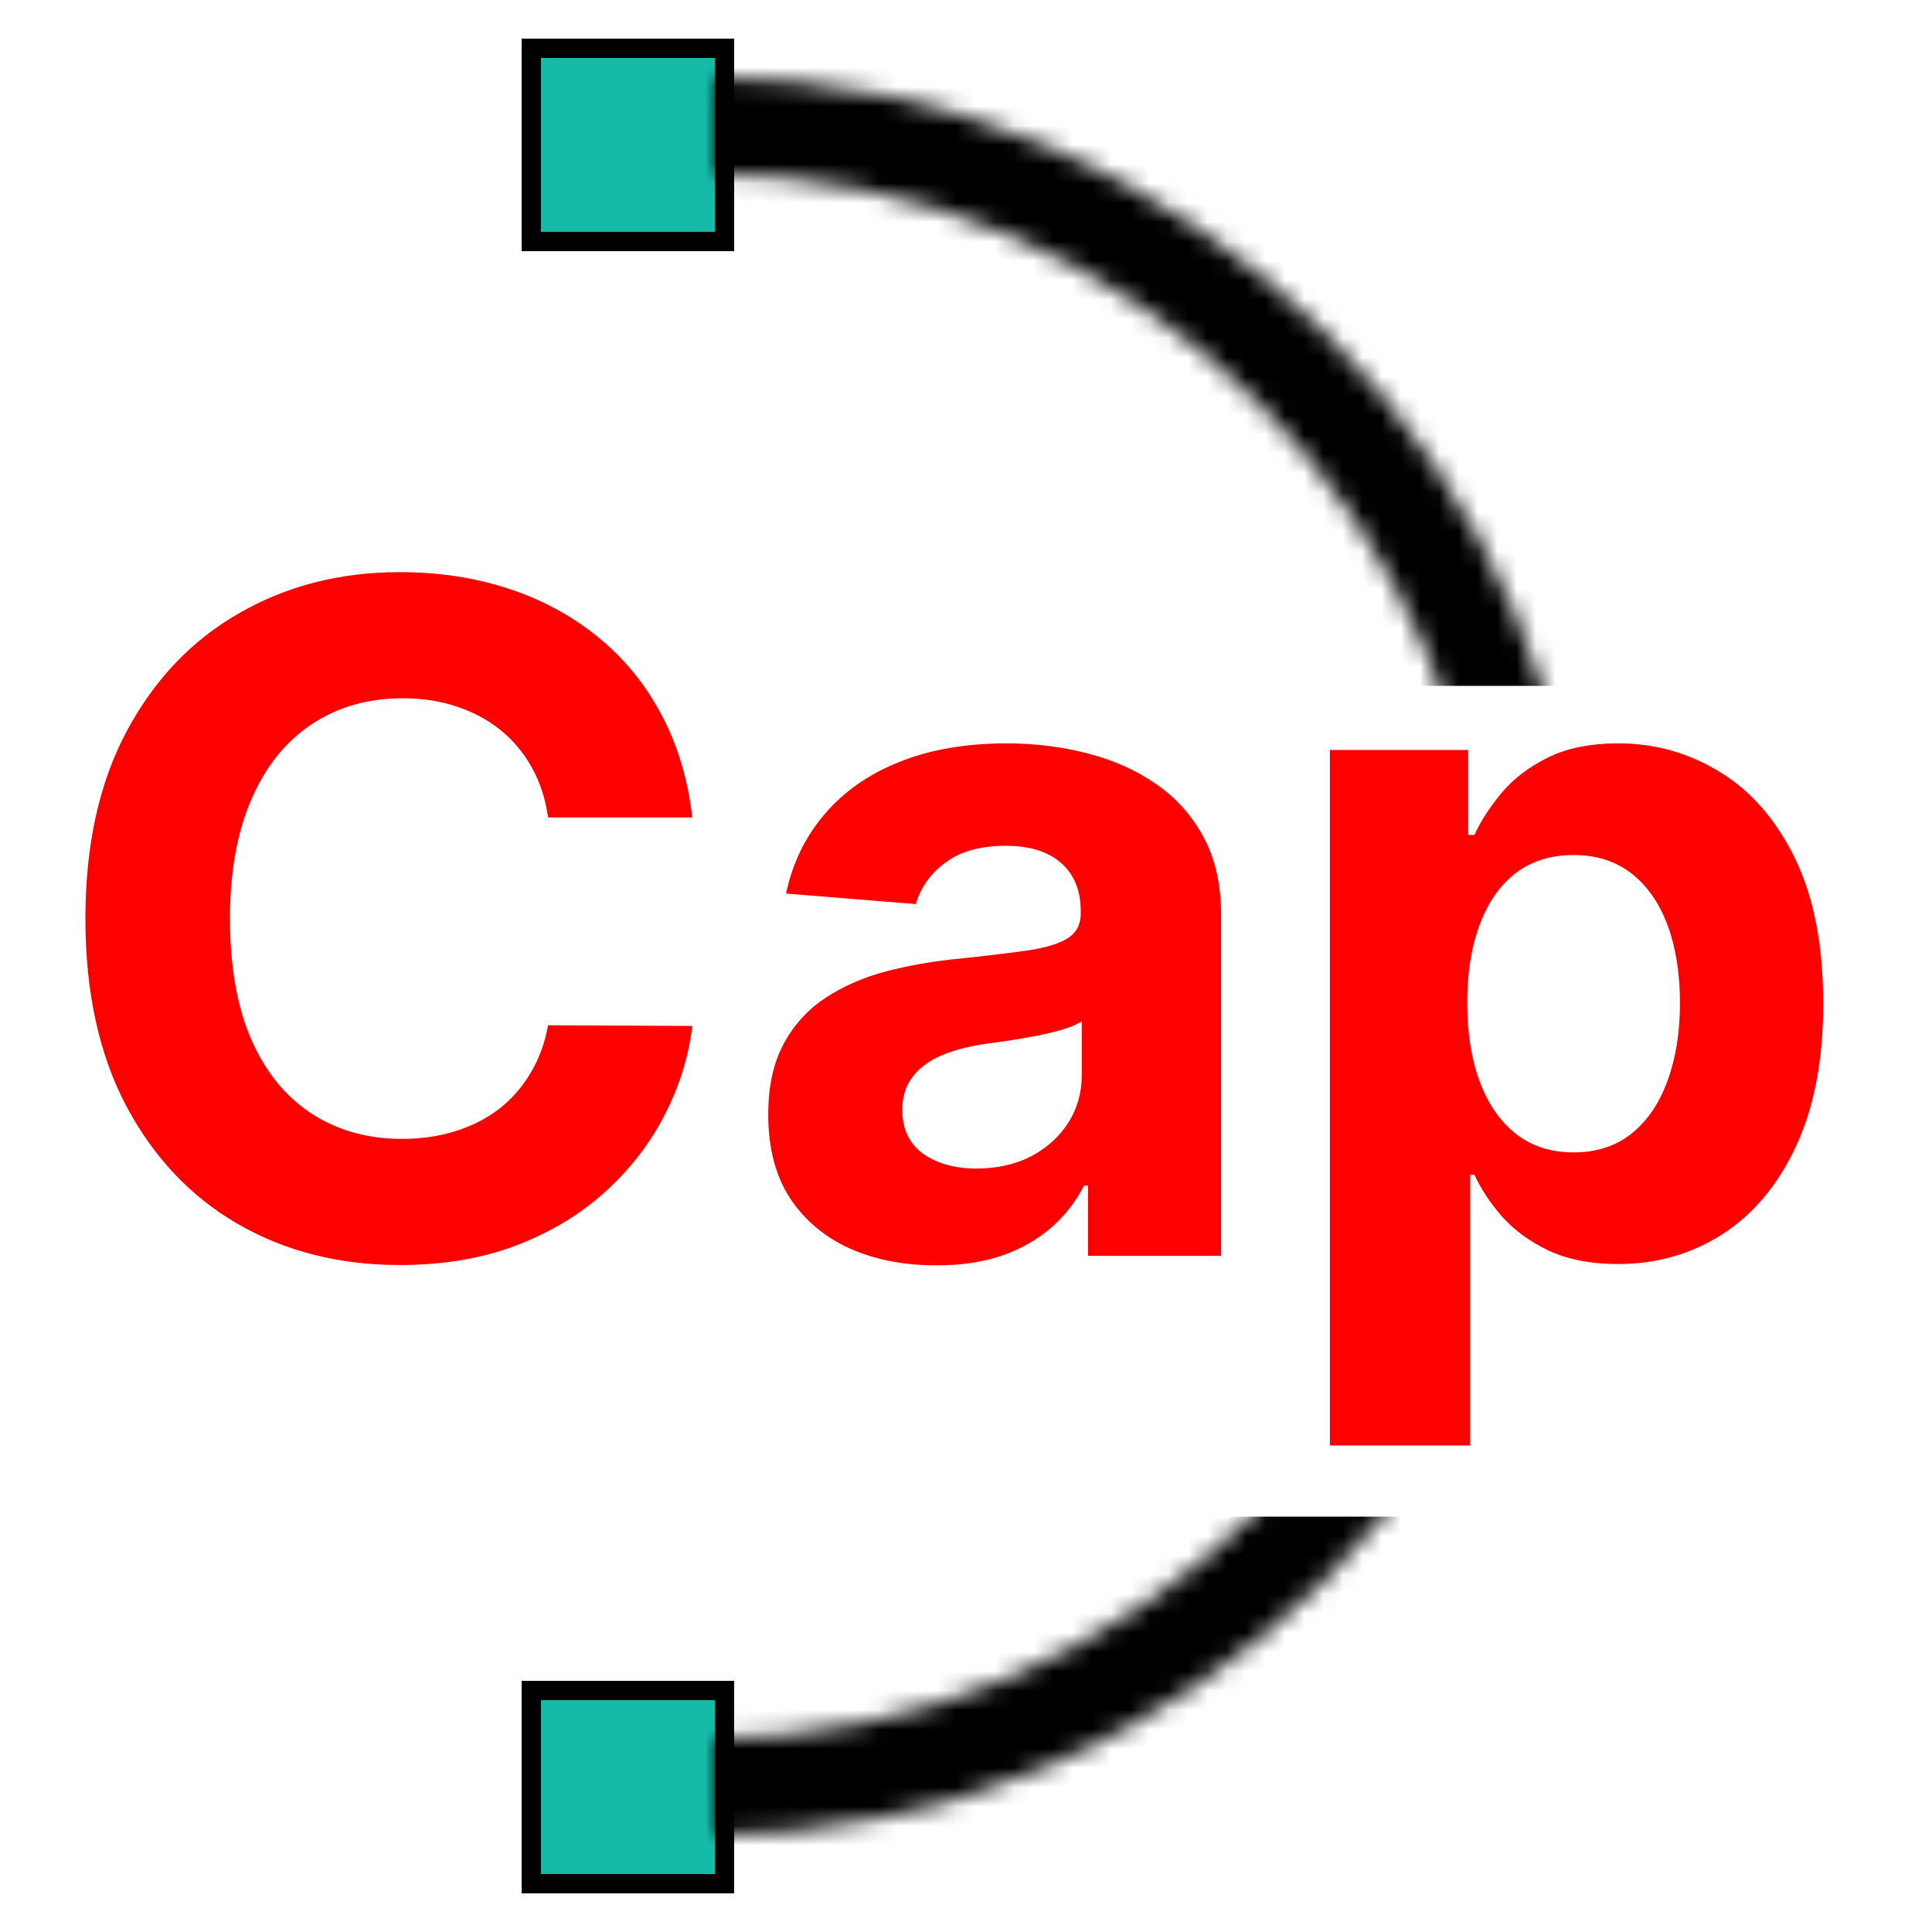 <svg width="100" height="100" viewBox="0 0 100 100" fill="none" xmlns="http://www.w3.org/2000/svg">
<g clip-path="url(#clip0_306_18)">
<path d="M35.835 42.312H28.369C28.233 41.347 27.954 40.489 27.534 39.739C27.114 38.977 26.574 38.33 25.915 37.795C25.256 37.261 24.494 36.852 23.631 36.568C22.778 36.284 21.852 36.142 20.852 36.142C19.046 36.142 17.472 36.591 16.131 37.489C14.79 38.375 13.75 39.67 13.011 41.375C12.273 43.068 11.903 45.125 11.903 47.545C11.903 50.034 12.273 52.125 13.011 53.818C13.761 55.511 14.807 56.79 16.148 57.653C17.489 58.517 19.04 58.949 20.801 58.949C21.79 58.949 22.704 58.818 23.546 58.557C24.398 58.295 25.153 57.915 25.812 57.415C26.472 56.903 27.017 56.284 27.449 55.557C27.892 54.83 28.199 54 28.369 53.068L35.835 53.102C35.642 54.705 35.159 56.25 34.386 57.739C33.625 59.216 32.597 60.54 31.301 61.71C30.017 62.869 28.483 63.79 26.699 64.472C24.926 65.142 22.921 65.477 20.682 65.477C17.568 65.477 14.784 64.773 12.329 63.364C9.886 61.955 7.955 59.915 6.534 57.244C5.125 54.574 4.42 51.341 4.42 47.545C4.42 43.739 5.136 40.5 6.568 37.83C8 35.159 9.943 33.125 12.398 31.727C14.852 30.318 17.614 29.614 20.682 29.614C22.704 29.614 24.579 29.898 26.307 30.466C28.046 31.034 29.585 31.864 30.926 32.955C32.267 34.034 33.358 35.358 34.199 36.926C35.051 38.494 35.597 40.29 35.835 42.312ZM48.457 65.494C46.787 65.494 45.298 65.204 43.992 64.625C42.685 64.034 41.651 63.165 40.889 62.017C40.139 60.858 39.764 59.415 39.764 57.688C39.764 56.233 40.031 55.011 40.565 54.023C41.099 53.034 41.827 52.239 42.747 51.636C43.668 51.034 44.713 50.58 45.883 50.273C47.065 49.966 48.304 49.75 49.599 49.625C51.122 49.466 52.349 49.318 53.281 49.182C54.213 49.034 54.889 48.818 55.31 48.534C55.73 48.25 55.94 47.83 55.94 47.273V47.17C55.94 46.091 55.599 45.256 54.918 44.665C54.247 44.074 53.293 43.778 52.054 43.778C50.747 43.778 49.707 44.068 48.935 44.648C48.162 45.216 47.651 45.932 47.401 46.795L40.685 46.25C41.026 44.659 41.696 43.284 42.696 42.125C43.696 40.955 44.986 40.057 46.565 39.432C48.156 38.795 49.997 38.477 52.088 38.477C53.543 38.477 54.935 38.648 56.264 38.989C57.605 39.33 58.793 39.858 59.827 40.574C60.872 41.29 61.696 42.21 62.298 43.335C62.901 44.449 63.202 45.784 63.202 47.341V65H56.315V61.369H56.111C55.69 62.188 55.128 62.909 54.423 63.534C53.719 64.148 52.872 64.631 51.883 64.983C50.895 65.324 49.753 65.494 48.457 65.494ZM50.537 60.483C51.605 60.483 52.548 60.273 53.367 59.852C54.185 59.42 54.827 58.841 55.293 58.114C55.758 57.386 55.992 56.562 55.992 55.642V52.864C55.764 53.011 55.452 53.148 55.054 53.273C54.668 53.386 54.23 53.494 53.742 53.597C53.253 53.688 52.764 53.773 52.276 53.852C51.787 53.92 51.344 53.983 50.946 54.04C50.094 54.165 49.349 54.364 48.713 54.636C48.077 54.909 47.582 55.278 47.23 55.744C46.878 56.199 46.702 56.767 46.702 57.449C46.702 58.438 47.06 59.193 47.776 59.716C48.503 60.227 49.423 60.483 50.537 60.483ZM68.835 74.818V38.818H75.994V43.216H76.318C76.636 42.511 77.097 41.795 77.699 41.068C78.312 40.33 79.108 39.716 80.085 39.227C81.074 38.727 82.301 38.477 83.767 38.477C85.676 38.477 87.438 38.977 89.051 39.977C90.665 40.966 91.954 42.46 92.921 44.46C93.886 46.449 94.369 48.943 94.369 51.943C94.369 54.864 93.898 57.33 92.954 59.341C92.023 61.341 90.75 62.858 89.136 63.892C87.534 64.915 85.739 65.426 83.75 65.426C82.341 65.426 81.142 65.193 80.153 64.727C79.176 64.261 78.375 63.676 77.75 62.972C77.125 62.256 76.648 61.534 76.318 60.807H76.097V74.818H68.835ZM75.943 51.909C75.943 53.466 76.159 54.824 76.591 55.983C77.023 57.142 77.648 58.045 78.466 58.693C79.284 59.33 80.278 59.648 81.449 59.648C82.631 59.648 83.631 59.324 84.449 58.676C85.267 58.017 85.886 57.108 86.307 55.949C86.739 54.778 86.954 53.432 86.954 51.909C86.954 50.398 86.744 49.068 86.324 47.92C85.903 46.773 85.284 45.875 84.466 45.227C83.648 44.58 82.642 44.256 81.449 44.256C80.267 44.256 79.267 44.568 78.449 45.193C77.642 45.818 77.023 46.705 76.591 47.852C76.159 49 75.943 50.352 75.943 51.909Z" fill="#FF0000"/>
<path d="M37.5 97.5L27.5 97.5L27.5 87.5L37.5 87.5L37.5 97.5Z" fill="#16BBA7" stroke="black"/>
<path d="M37.5 12.5L27.5 12.5L27.5 2.5L37.5 2.5L37.5 12.5Z" fill="#16BBA7" stroke="black"/>
<mask id="mask0_306_18" style="mask-type:alpha" maskUnits="userSpaceOnUse" x="37" y="4" width="45" height="91">
<mask id="mask1_306_18" style="mask-type:alpha" maskUnits="userSpaceOnUse" x="-9" y="4" width="91" height="91">
<circle cx="36.5" cy="49.5" r="43" transform="rotate(-180 36.5 49.5)" stroke="black" stroke-width="5"/>
</mask>
<g mask="url(#mask1_306_18)">
<rect x="90" y="99" width="53" height="97" transform="rotate(-180 90 99)" fill="black"/>
</g>
</mask>
<g mask="url(#mask0_306_18)">
<path d="M96.5 35.5H65L11.5 23.5L24 -9L119 5L109.5 99.5L-13.5 95.5L62 78.5H84L96.5 35.5Z" fill="black"/>
</g>
</g>
<defs>
<clipPath id="clip0_306_18">
<rect width="100" height="100" fill="white"/>
</clipPath>
</defs>
</svg>
